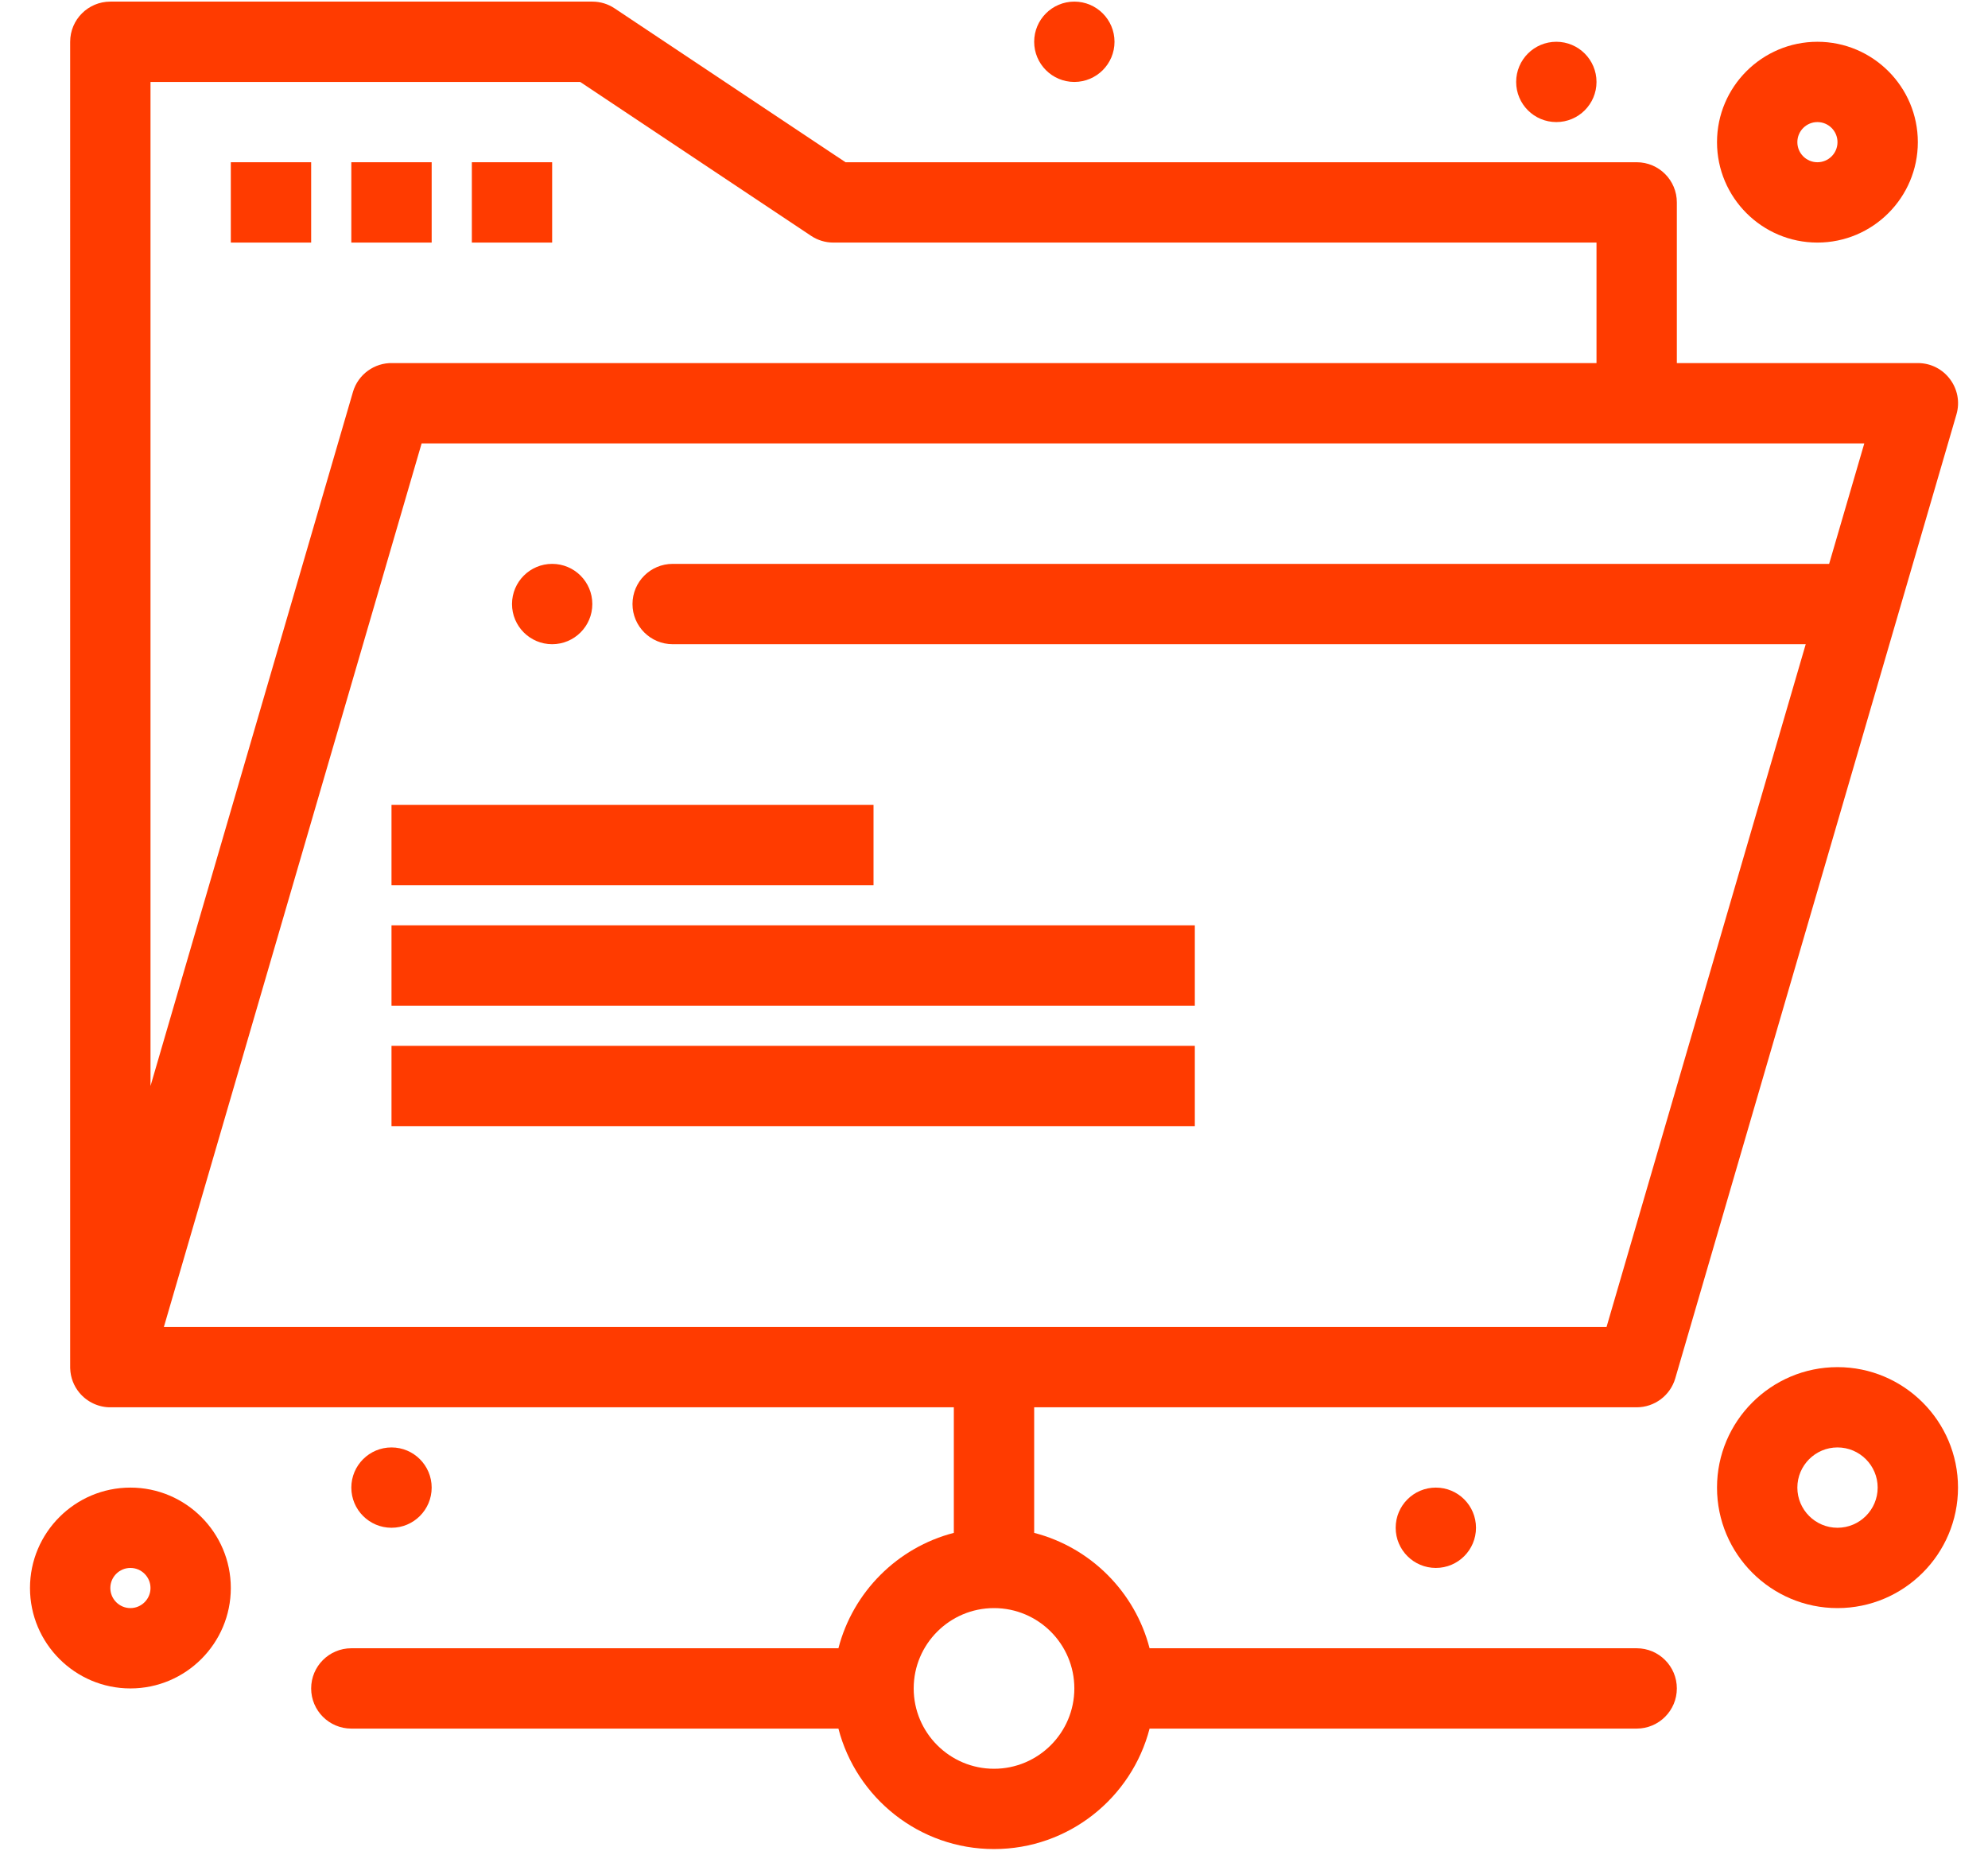 <svg width="58" height="54" viewBox="0 0 58 54" fill="none" xmlns="http://www.w3.org/2000/svg">
<path d="M6.734 4.734H9.078V7.078H6.734V4.734Z" fill="#FF3B00"/>
<path d="M10.25 4.734H12.594V7.078H10.25V4.734Z" fill="#FF3B00"/>
<path d="M13.766 4.734H16.109V7.078H13.766V4.734Z" fill="#FF3B00"/>
<path d="M11.422 23.484H25.485V25.828H11.422V23.484Z" fill="#FF3B00"/>
<path d="M11.422 27H34.859V29.344H11.422V27Z" fill="#FF3B00"/>
<path d="M11.422 30.516H34.859V32.859H11.422V30.516Z" fill="#FF3B00"/>
<path d="M47.75 48.094H33.539C33.114 46.449 31.817 45.152 30.172 44.727V41.063H47.751C48.271 41.063 48.73 40.719 48.876 40.219C54.679 20.32 51.264 32.031 57.079 12.094C57.298 11.344 56.734 10.594 55.954 10.594H48.922V5.906C48.922 5.259 48.398 4.734 47.751 4.734H24.668L17.931 0.244C17.739 0.115 17.513 0.047 17.281 0.047H3.219C2.572 0.047 2.047 0.572 2.047 1.219C2.047 41.339 2.046 39.894 2.048 39.931C2.057 40.196 2.154 40.441 2.313 40.634C2.314 40.635 2.314 40.635 2.314 40.635V40.635C2.548 40.92 2.899 41.07 3.235 41.063H27.828V44.727C26.184 45.152 24.886 46.449 24.461 48.094H10.25C9.603 48.094 9.078 48.619 9.078 49.266C9.078 49.913 9.603 50.438 10.25 50.438H24.461C24.983 52.457 26.82 53.953 29 53.953C31.18 53.953 33.018 52.457 33.539 50.438H47.75C48.397 50.438 48.922 49.913 48.922 49.266C48.922 48.619 48.398 48.094 47.75 48.094ZM4.391 2.391H16.927L23.663 6.881C23.855 7.01 24.082 7.078 24.313 7.078H46.578V10.594H11.448C10.927 10.581 10.446 10.923 10.297 11.438L4.391 31.688V2.391ZM12.301 12.938H54.391L53.365 16.453H19.625C18.978 16.453 18.453 16.978 18.453 17.625C18.453 18.272 18.978 18.797 19.625 18.797H52.682L46.871 38.719H4.781L12.301 12.938ZM29 51.61C27.708 51.61 26.657 50.558 26.657 49.266C26.657 47.973 27.708 46.922 29 46.922C30.293 46.922 31.344 47.973 31.344 49.266C31.344 50.558 30.293 51.61 29 51.61Z" fill="#FF3B00"/>
<path d="M53.609 39.891C51.671 39.891 50.094 41.468 50.094 43.406C50.094 45.345 51.671 46.922 53.609 46.922C55.548 46.922 57.125 45.345 57.125 43.406C57.125 41.468 55.548 39.891 53.609 39.891ZM53.609 44.578C52.963 44.578 52.438 44.052 52.438 43.406C52.438 42.76 52.963 42.234 53.609 42.234C54.255 42.234 54.781 42.76 54.781 43.406C54.781 44.052 54.255 44.578 53.609 44.578Z" fill="#FF3B00"/>
<path d="M53.023 7.078C54.639 7.078 55.953 5.764 55.953 4.148C55.953 2.533 54.639 1.219 53.023 1.219C51.408 1.219 50.094 2.533 50.094 4.148C50.094 5.764 51.408 7.078 53.023 7.078ZM53.023 3.562C53.347 3.562 53.609 3.825 53.609 4.148C53.609 4.472 53.347 4.734 53.023 4.734C52.7 4.734 52.438 4.472 52.438 4.148C52.438 3.825 52.7 3.562 53.023 3.562Z" fill="#FF3B00"/>
<path d="M3.805 43.406C2.189 43.406 0.875 44.721 0.875 46.336C0.875 47.951 2.189 49.266 3.805 49.266C5.42 49.266 6.734 47.951 6.734 46.336C6.734 44.721 5.42 43.406 3.805 43.406ZM3.805 46.922C3.482 46.922 3.219 46.659 3.219 46.336C3.219 46.013 3.482 45.75 3.805 45.75C4.127 45.75 4.391 46.013 4.391 46.336C4.391 46.659 4.127 46.922 3.805 46.922Z" fill="#FF3B00"/>
<path d="M41.891 45.75C42.538 45.75 43.062 45.225 43.062 44.578C43.062 43.931 42.538 43.406 41.891 43.406C41.243 43.406 40.719 43.931 40.719 44.578C40.719 45.225 41.243 45.75 41.891 45.75Z" fill="#FF3B00"/>
<path d="M11.422 44.578C12.069 44.578 12.594 44.053 12.594 43.406C12.594 42.759 12.069 42.234 11.422 42.234C10.775 42.234 10.25 42.759 10.25 43.406C10.25 44.053 10.775 44.578 11.422 44.578Z" fill="#FF3B00"/>
<path d="M31.344 2.391C31.991 2.391 32.516 1.866 32.516 1.219C32.516 0.572 31.991 0.047 31.344 0.047C30.697 0.047 30.172 0.572 30.172 1.219C30.172 1.866 30.697 2.391 31.344 2.391Z" fill="#FF3B00"/>
<path d="M16.109 18.797C16.757 18.797 17.281 18.272 17.281 17.625C17.281 16.978 16.757 16.453 16.109 16.453C15.462 16.453 14.938 16.978 14.938 17.625C14.938 18.272 15.462 18.797 16.109 18.797Z" fill="#FF3B00"/>
<path d="M45.406 3.562C46.053 3.562 46.578 3.038 46.578 2.391C46.578 1.743 46.053 1.219 45.406 1.219C44.759 1.219 44.234 1.743 44.234 2.391C44.234 3.038 44.759 3.562 45.406 3.562Z" fill="#FF3B00"/>
</svg>
